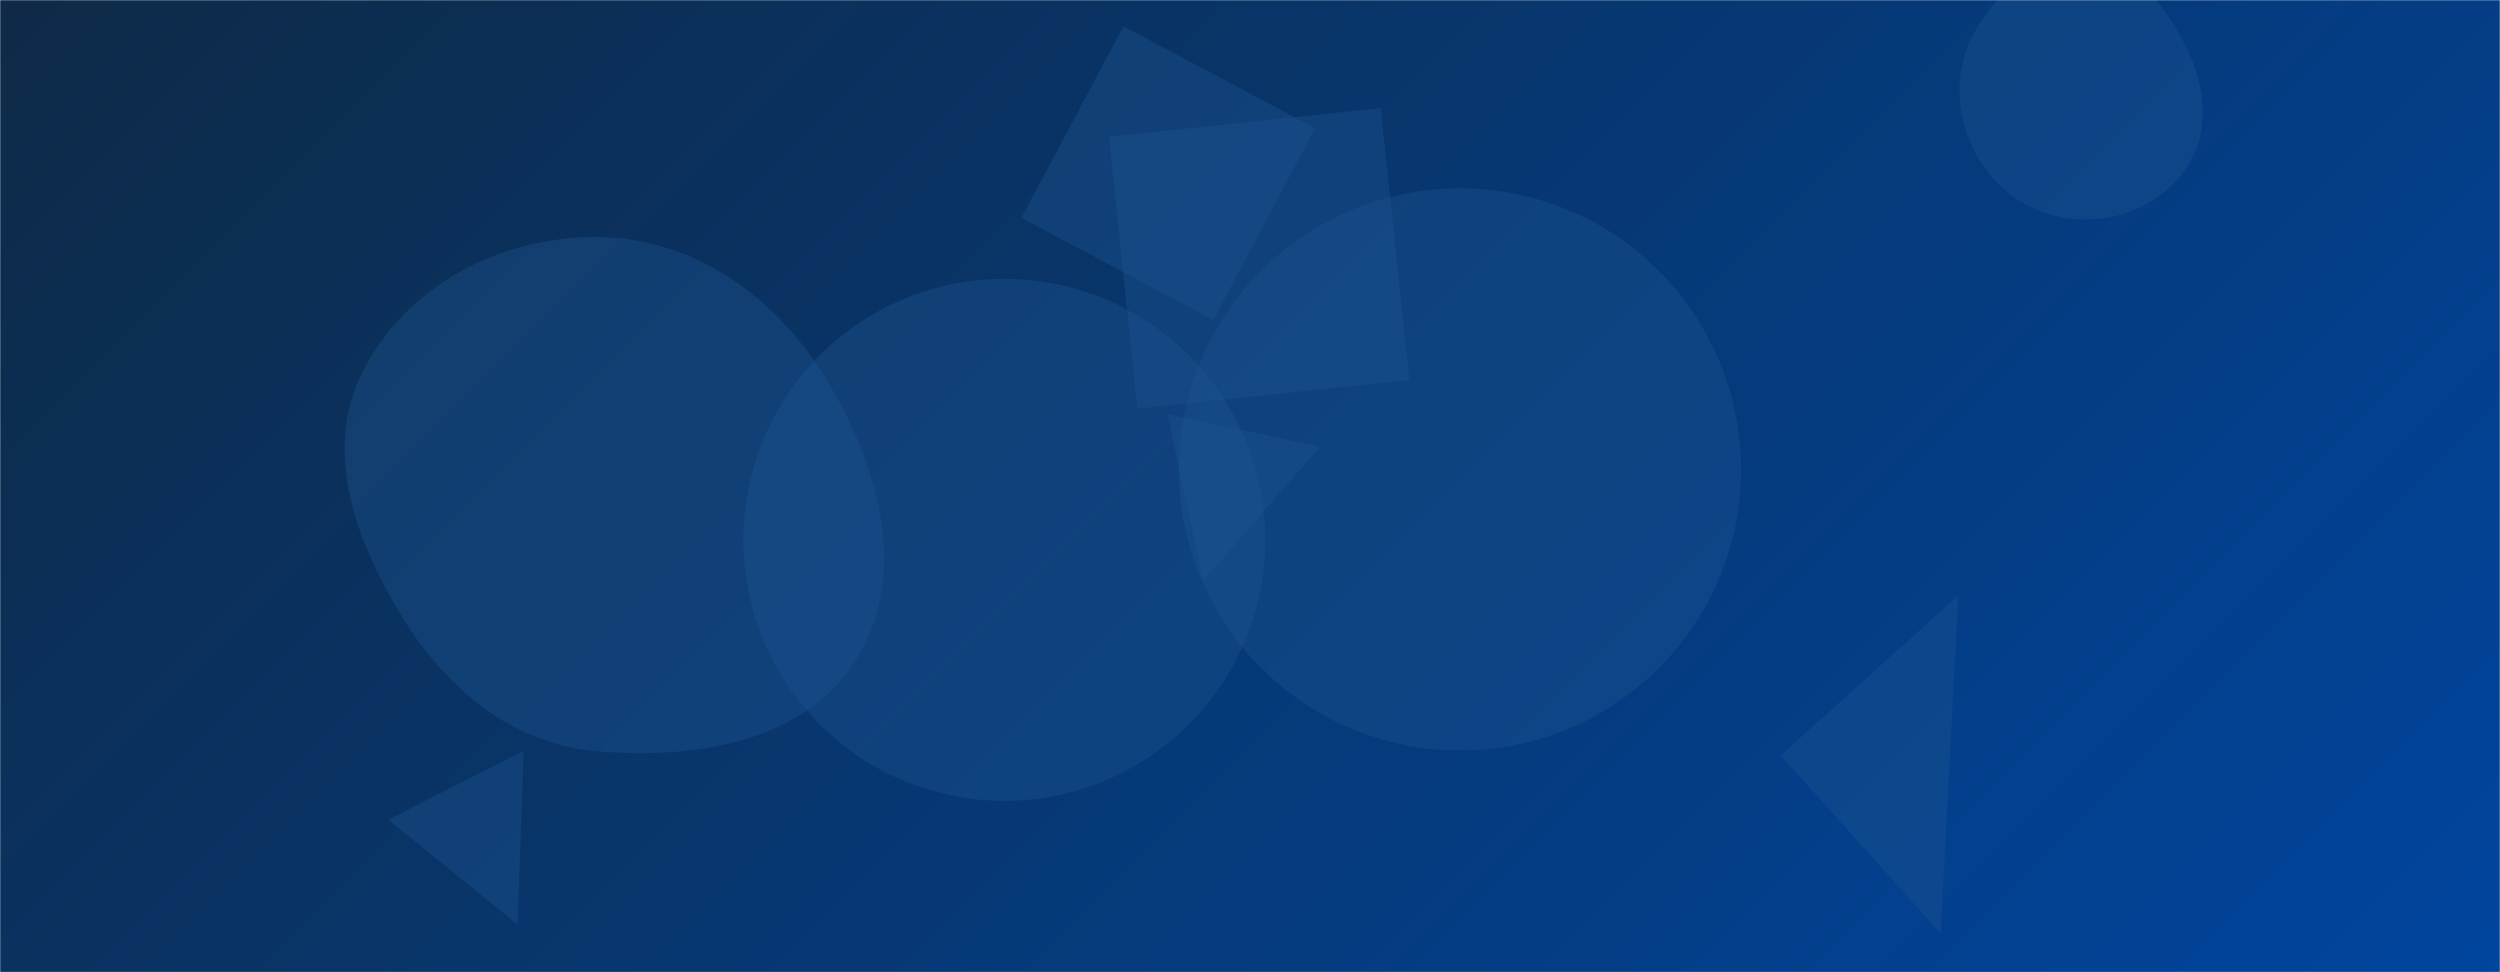 <svg xmlns="http://www.w3.org/2000/svg" version="1.1" xmlns:xlink="http://www.w3.org/1999/xlink" xmlns:svgjs="http://svgjs.com/svgjs" width="1440" height="560" preserveAspectRatio="none" viewBox="0 0 1440 560"><g mask="url(&quot;#SvgjsMask1085&quot;)" fill="none"><rect width="1440" height="560" x="0" y="0" fill="url(#SvgjsLinearGradient1086)"></rect><path d="M344.378,432.781C400.951,437.506,464.416,427.363,493.834,378.81C523.98,329.055,505.627,266.57,475.084,217.058C446.288,170.378,399.222,137.117,344.378,136.533C288.543,135.939,233.995,164.412,208.762,214.223C185.389,260.362,205.425,313.053,232.695,357.001C258.118,397.973,296.326,428.768,344.378,432.781" fill="rgba(28, 83, 142, 0.4)" class="triangle-float2"></path><path d="M679.09 270.4 a161.87 161.87 0 1 0 323.74 0 a161.87 161.87 0 1 0 -323.74 0z" fill="rgba(28, 83, 142, 0.4)" class="triangle-float2"></path><path d="M1201.201,126.439C1226.041,126.416,1249.766,114.157,1261.863,92.462C1273.676,71.276,1269.224,46.153,1257.941,24.68C1245.626,1.245,1227.656,-21.973,1201.201,-22.981C1173.443,-24.038,1149.389,-4.526,1136.445,20.052C1124.354,43.01,1126.854,70.41,1140.345,92.574C1153.282,113.828,1176.319,126.462,1201.201,126.439" fill="rgba(28, 83, 142, 0.4)" class="triangle-float1"></path><path d="M588.353 125.574L698.805 184.302 757.533 73.85 647.082 15.122z" fill="rgba(28, 83, 142, 0.4)" class="triangle-float1"></path><path d="M298.081 532.48L301.671 432.409 223.678 472.149z" fill="rgba(28, 83, 142, 0.4)" class="triangle-float2"></path><path d="M428.15 310.95 a150.32 150.32 0 1 0 300.64 0 a150.32 150.32 0 1 0 -300.64 0z" fill="rgba(28, 83, 142, 0.4)" class="triangle-float1"></path><path d="M1025.655 435.148L1117.781 537.465 1127.972 343.022z" fill="rgba(28, 83, 142, 0.4)" class="triangle-float3"></path><path d="M655.159 235.32L811.728 218.864 795.272 62.295 638.703 78.751z" fill="rgba(28, 83, 142, 0.4)" class="triangle-float2"></path><path d="M692.927 334.669L760.378 257.224 672.564 238.559z" fill="rgba(28, 83, 142, 0.4)" class="triangle-float2"></path></g><defs><mask id="SvgjsMask1085"><rect width="1440" height="560" fill="#ffffff"></rect></mask><linearGradient x1="15.28%" y1="-39.29%" x2="84.72%" y2="139.29%" gradientUnits="userSpaceOnUse" id="SvgjsLinearGradient1086"><stop stop-color="#0e2a47" offset="0"></stop><stop stop-color="#00459e" offset="1"></stop></linearGradient><style>
            @keyframes float1 {
                0%{transform: translate(0, 0)}
                50%{transform: translate(-10px, 0)}
                100%{transform: translate(0, 0)}
            }

            .triangle-float1 {
                animation: float1 5s infinite;
            }

            @keyframes float2 {
                0%{transform: translate(0, 0)}
                50%{transform: translate(-5px, -5px)}
                100%{transform: translate(0, 0)}
            }

            .triangle-float2 {
                animation: float2 4s infinite;
            }

            @keyframes float3 {
                0%{transform: translate(0, 0)}
                50%{transform: translate(0, -10px)}
                100%{transform: translate(0, 0)}
            }

            .triangle-float3 {
                animation: float3 6s infinite;
            }
        </style></defs></svg>